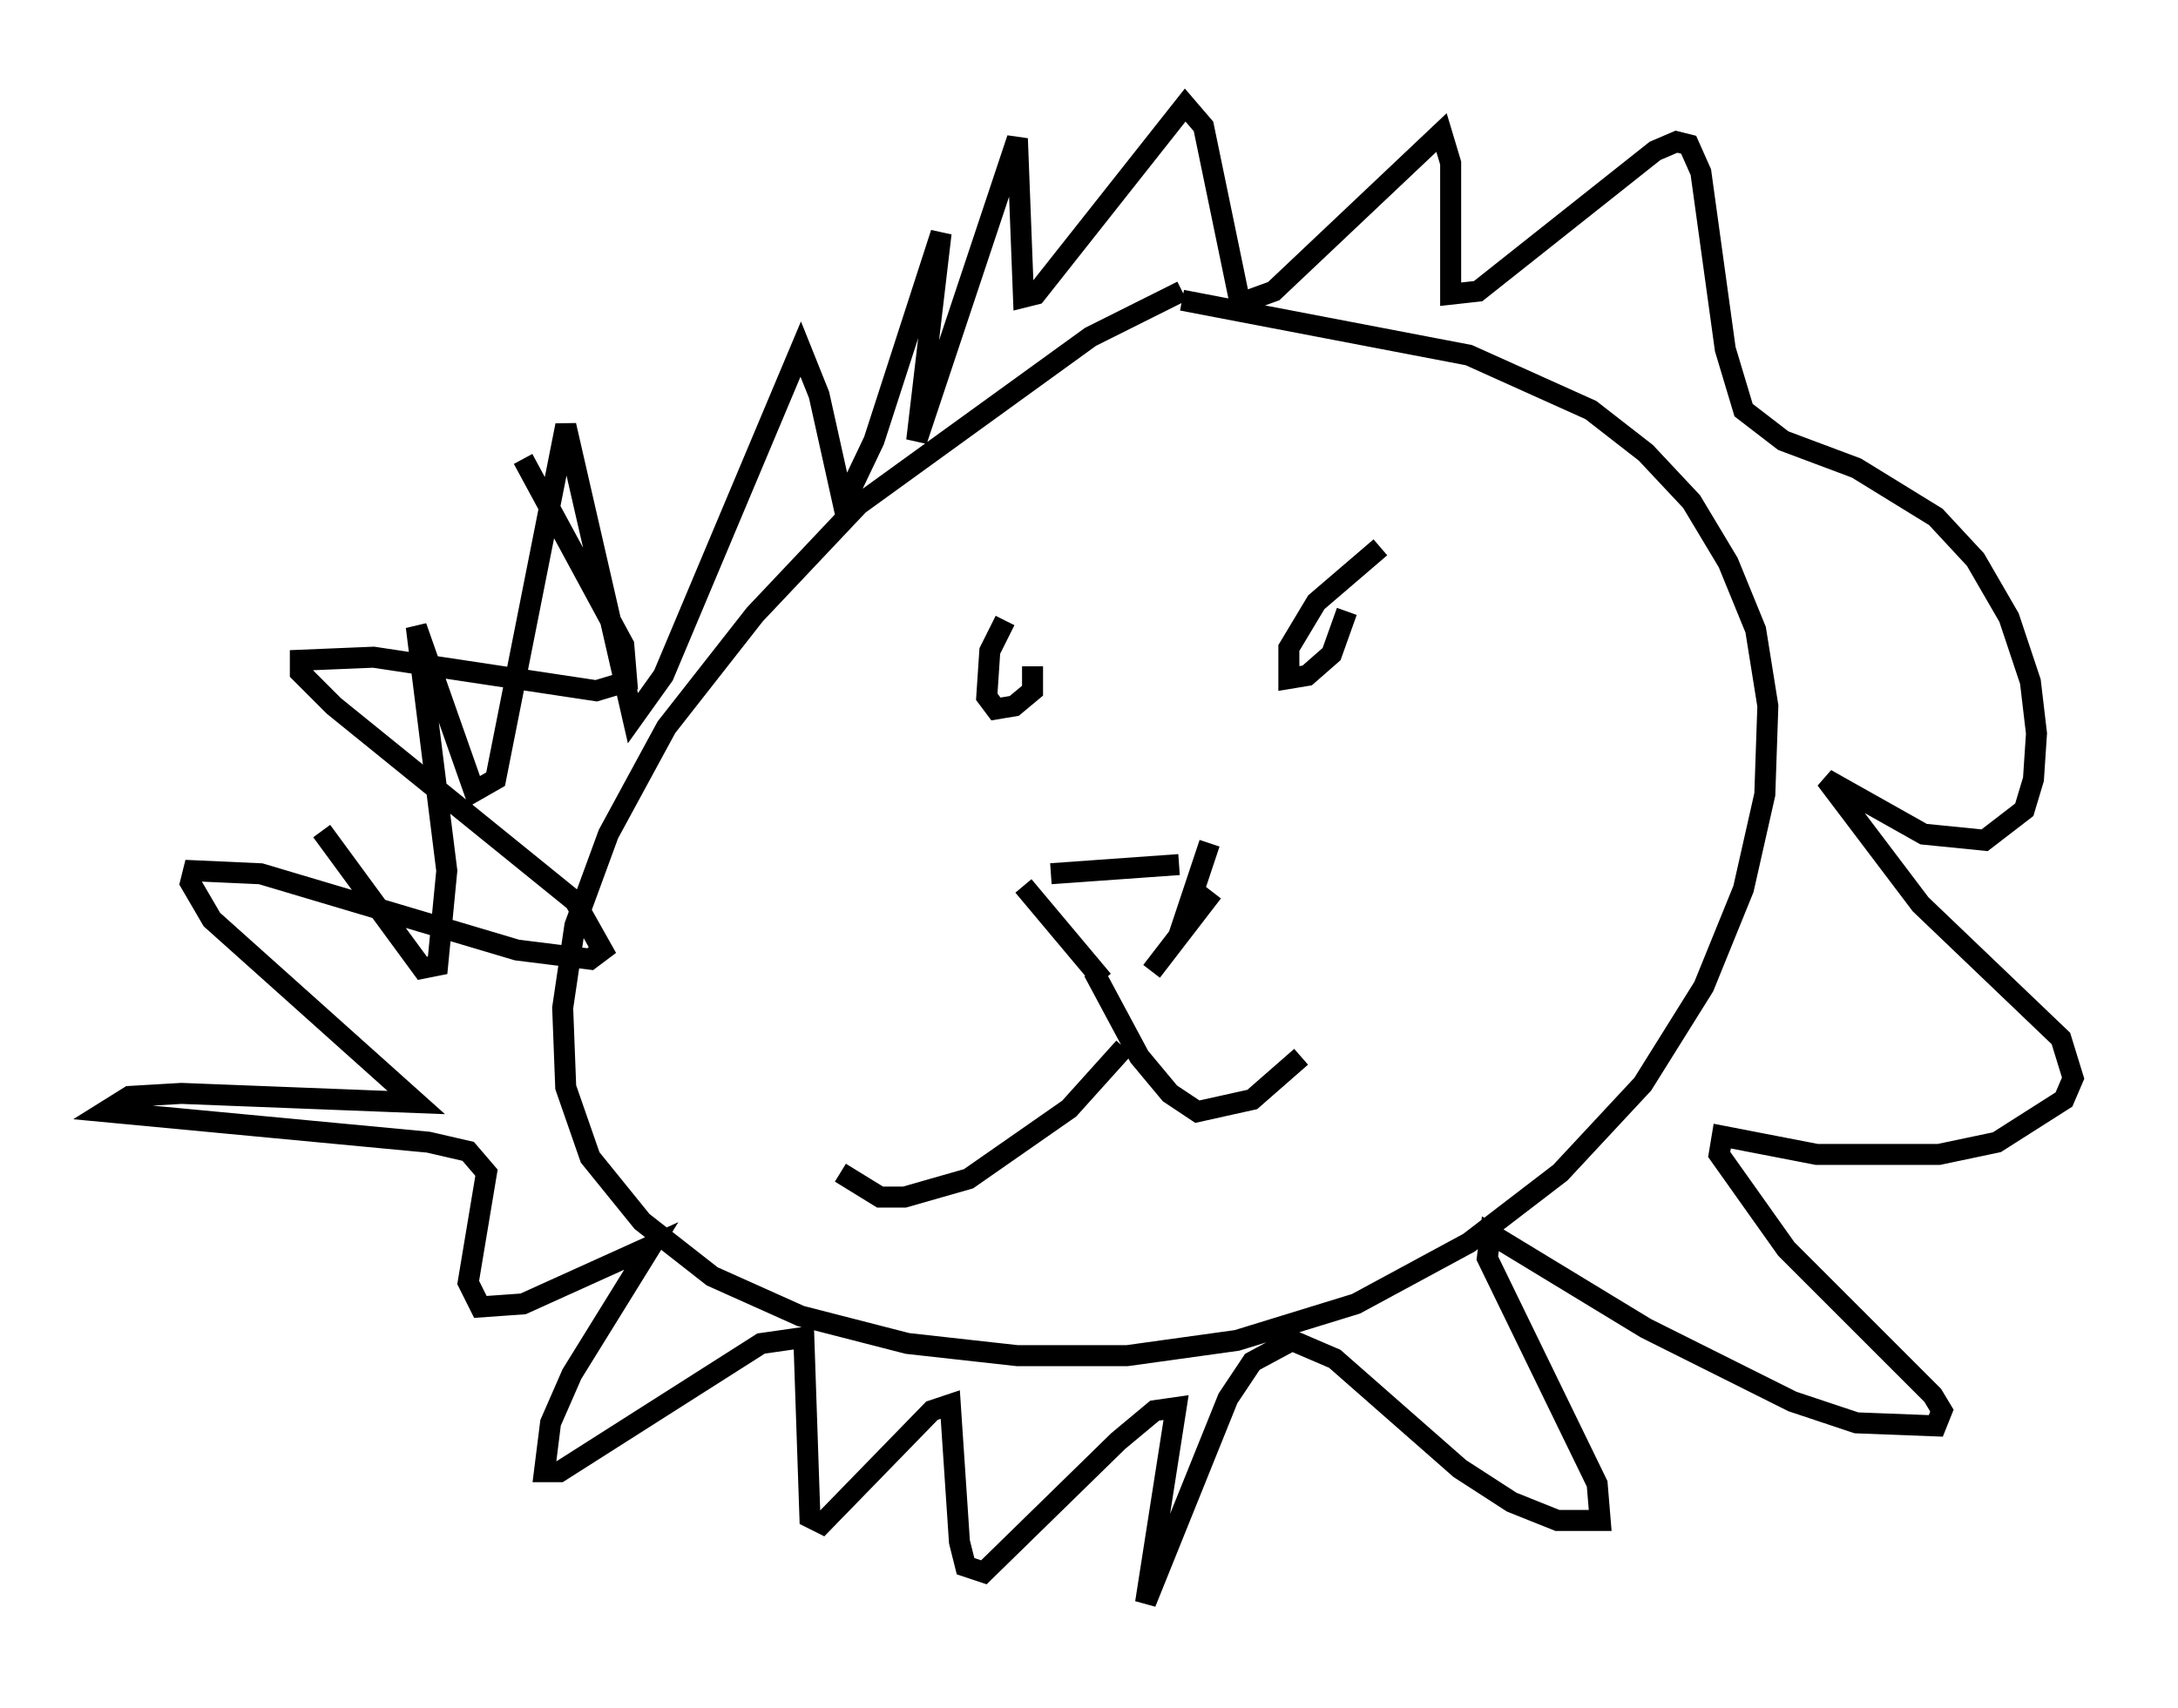 <?xml version="1.0" encoding="utf-8" ?>
<svg baseProfile="full" height="81.318" version="1.1" width="103.687" xmlns="http://www.w3.org/2000/svg" xmlns:ev="http://www.w3.org/2001/xml-events" xmlns:xlink="http://www.w3.org/1999/xlink"><defs /><rect fill="white" height="81.318" width="103.687" x="0" y="0" /><path d="M60.341, 12.553 m-4.067, 1.307 l-4.358, 2.179 -11.039, 7.989 l-4.939, 5.229 -4.212, 5.374 l-2.76, 5.084 -1.598, 4.358 l-0.581, 3.922 0.145, 3.777 l1.162, 3.341 2.469, 3.05 l3.341, 2.615 4.212, 1.888 l5.084, 1.307 5.229, 0.581 l5.229, 0.0 5.229, -0.726 l5.665, -1.743 5.374, -2.905 l4.358, -3.341 3.922, -4.212 l2.905, -4.648 1.888, -4.648 l1.017, -4.503 0.145, -4.212 l-0.581, -3.631 -1.307, -3.196 l-1.743, -2.905 -2.179, -2.324 l-2.615, -2.034 -5.81, -2.615 l-13.654, -2.615 m-8.425, 15.251 l-0.726, 1.453 -0.145, 2.179 l0.436, 0.581 0.872, -0.145 l0.872, -0.726 0.0, -1.162 m16.559, -5.665 l-3.05, 2.615 -1.307, 2.179 l0.0, 1.453 0.872, -0.145 l1.162, -1.017 0.726, -2.034 m-14.089, 12.492 l6.101, -0.436 m-7.408, 1.017 l3.777, 4.503 m5.084, -6.536 l-1.453, 4.358 m1.598, -2.034 l-2.905, 3.777 m-2.76, 0.0 l2.179, 4.067 1.453, 1.743 l1.307, 0.872 2.615, -0.581 l2.324, -2.034 m-8.425, -0.436 l-2.615, 2.905 -4.793, 3.341 l-3.05, 0.872 -1.162, 0.0 l-1.888, -1.162 m-24.693, -16.268 l4.793, 6.536 0.726, -0.145 l0.436, -4.503 -1.453, -11.62 l2.76, 7.844 1.017, -0.581 l3.341, -16.849 3.196, 13.944 l1.453, -2.034 6.536, -15.542 l0.872, 2.179 1.162, 5.229 l1.453, -3.05 3.196, -9.877 l-1.162, 9.877 4.793, -14.38 l0.291, 7.553 0.581, -0.145 l7.117, -9.006 0.872, 1.017 l1.743, 8.425 1.598, -0.581 l7.989, -7.553 0.436, 1.453 l0.0, 6.246 1.307, -0.145 l8.425, -6.682 1.017, -0.436 l0.581, 0.145 0.581, 1.307 l1.162, 8.425 0.872, 2.905 l1.888, 1.453 3.486, 1.307 l3.777, 2.324 1.888, 2.034 l1.598, 2.76 1.017, 3.05 l0.291, 2.469 -0.145, 2.179 l-0.436, 1.453 -1.888, 1.453 l-2.905, -0.291 -4.648, -2.615 l4.503, 5.955 6.682, 6.391 l0.581, 1.888 -0.436, 1.017 l-3.196, 2.034 -2.76, 0.581 l-5.81, 0.0 -4.503, -0.872 l-0.145, 0.872 3.196, 4.503 l6.972, 6.972 0.436, 0.726 l-0.291, 0.726 -3.777, -0.145 l-3.05, -1.017 -6.972, -3.486 l-7.408, -4.503 -0.145, 1.162 l5.229, 10.749 0.145, 1.743 l-2.034, 0.0 -2.179, -0.872 l-2.469, -1.598 -5.955, -5.229 l-2.034, -0.872 -1.888, 1.017 l-1.162, 1.743 -3.922, 9.732 l1.453, -9.296 -1.017, 0.145 l-1.743, 1.453 -6.391, 6.246 l-0.872, -0.291 -0.291, -1.162 l-0.436, -6.536 -0.872, 0.291 l-5.229, 5.374 -0.581, -0.291 l-0.291, -8.57 -2.034, 0.291 l-9.587, 6.101 -0.726, 0.0 l0.291, -2.324 1.017, -2.324 l3.777, -6.101 -6.101, 2.76 l-2.034, 0.145 -0.581, -1.162 l0.872, -5.229 -0.872, -1.017 l-1.888, -0.436 -15.397, -1.453 l1.162, -0.726 2.469, -0.145 l11.184, 0.436 -9.732, -8.715 l-1.017, -1.743 0.145, -0.581 l3.196, 0.145 12.201, 3.631 l3.486, 0.436 0.581, -0.436 l-1.307, -2.324 -11.475, -9.296 l-1.598, -1.598 0.0, -0.581 l3.486, -0.145 10.603, 1.598 l1.453, -0.436 -0.145, -1.743 l-4.793, -8.86 " fill="none" stroke="black" stroke-width="1" /></svg>